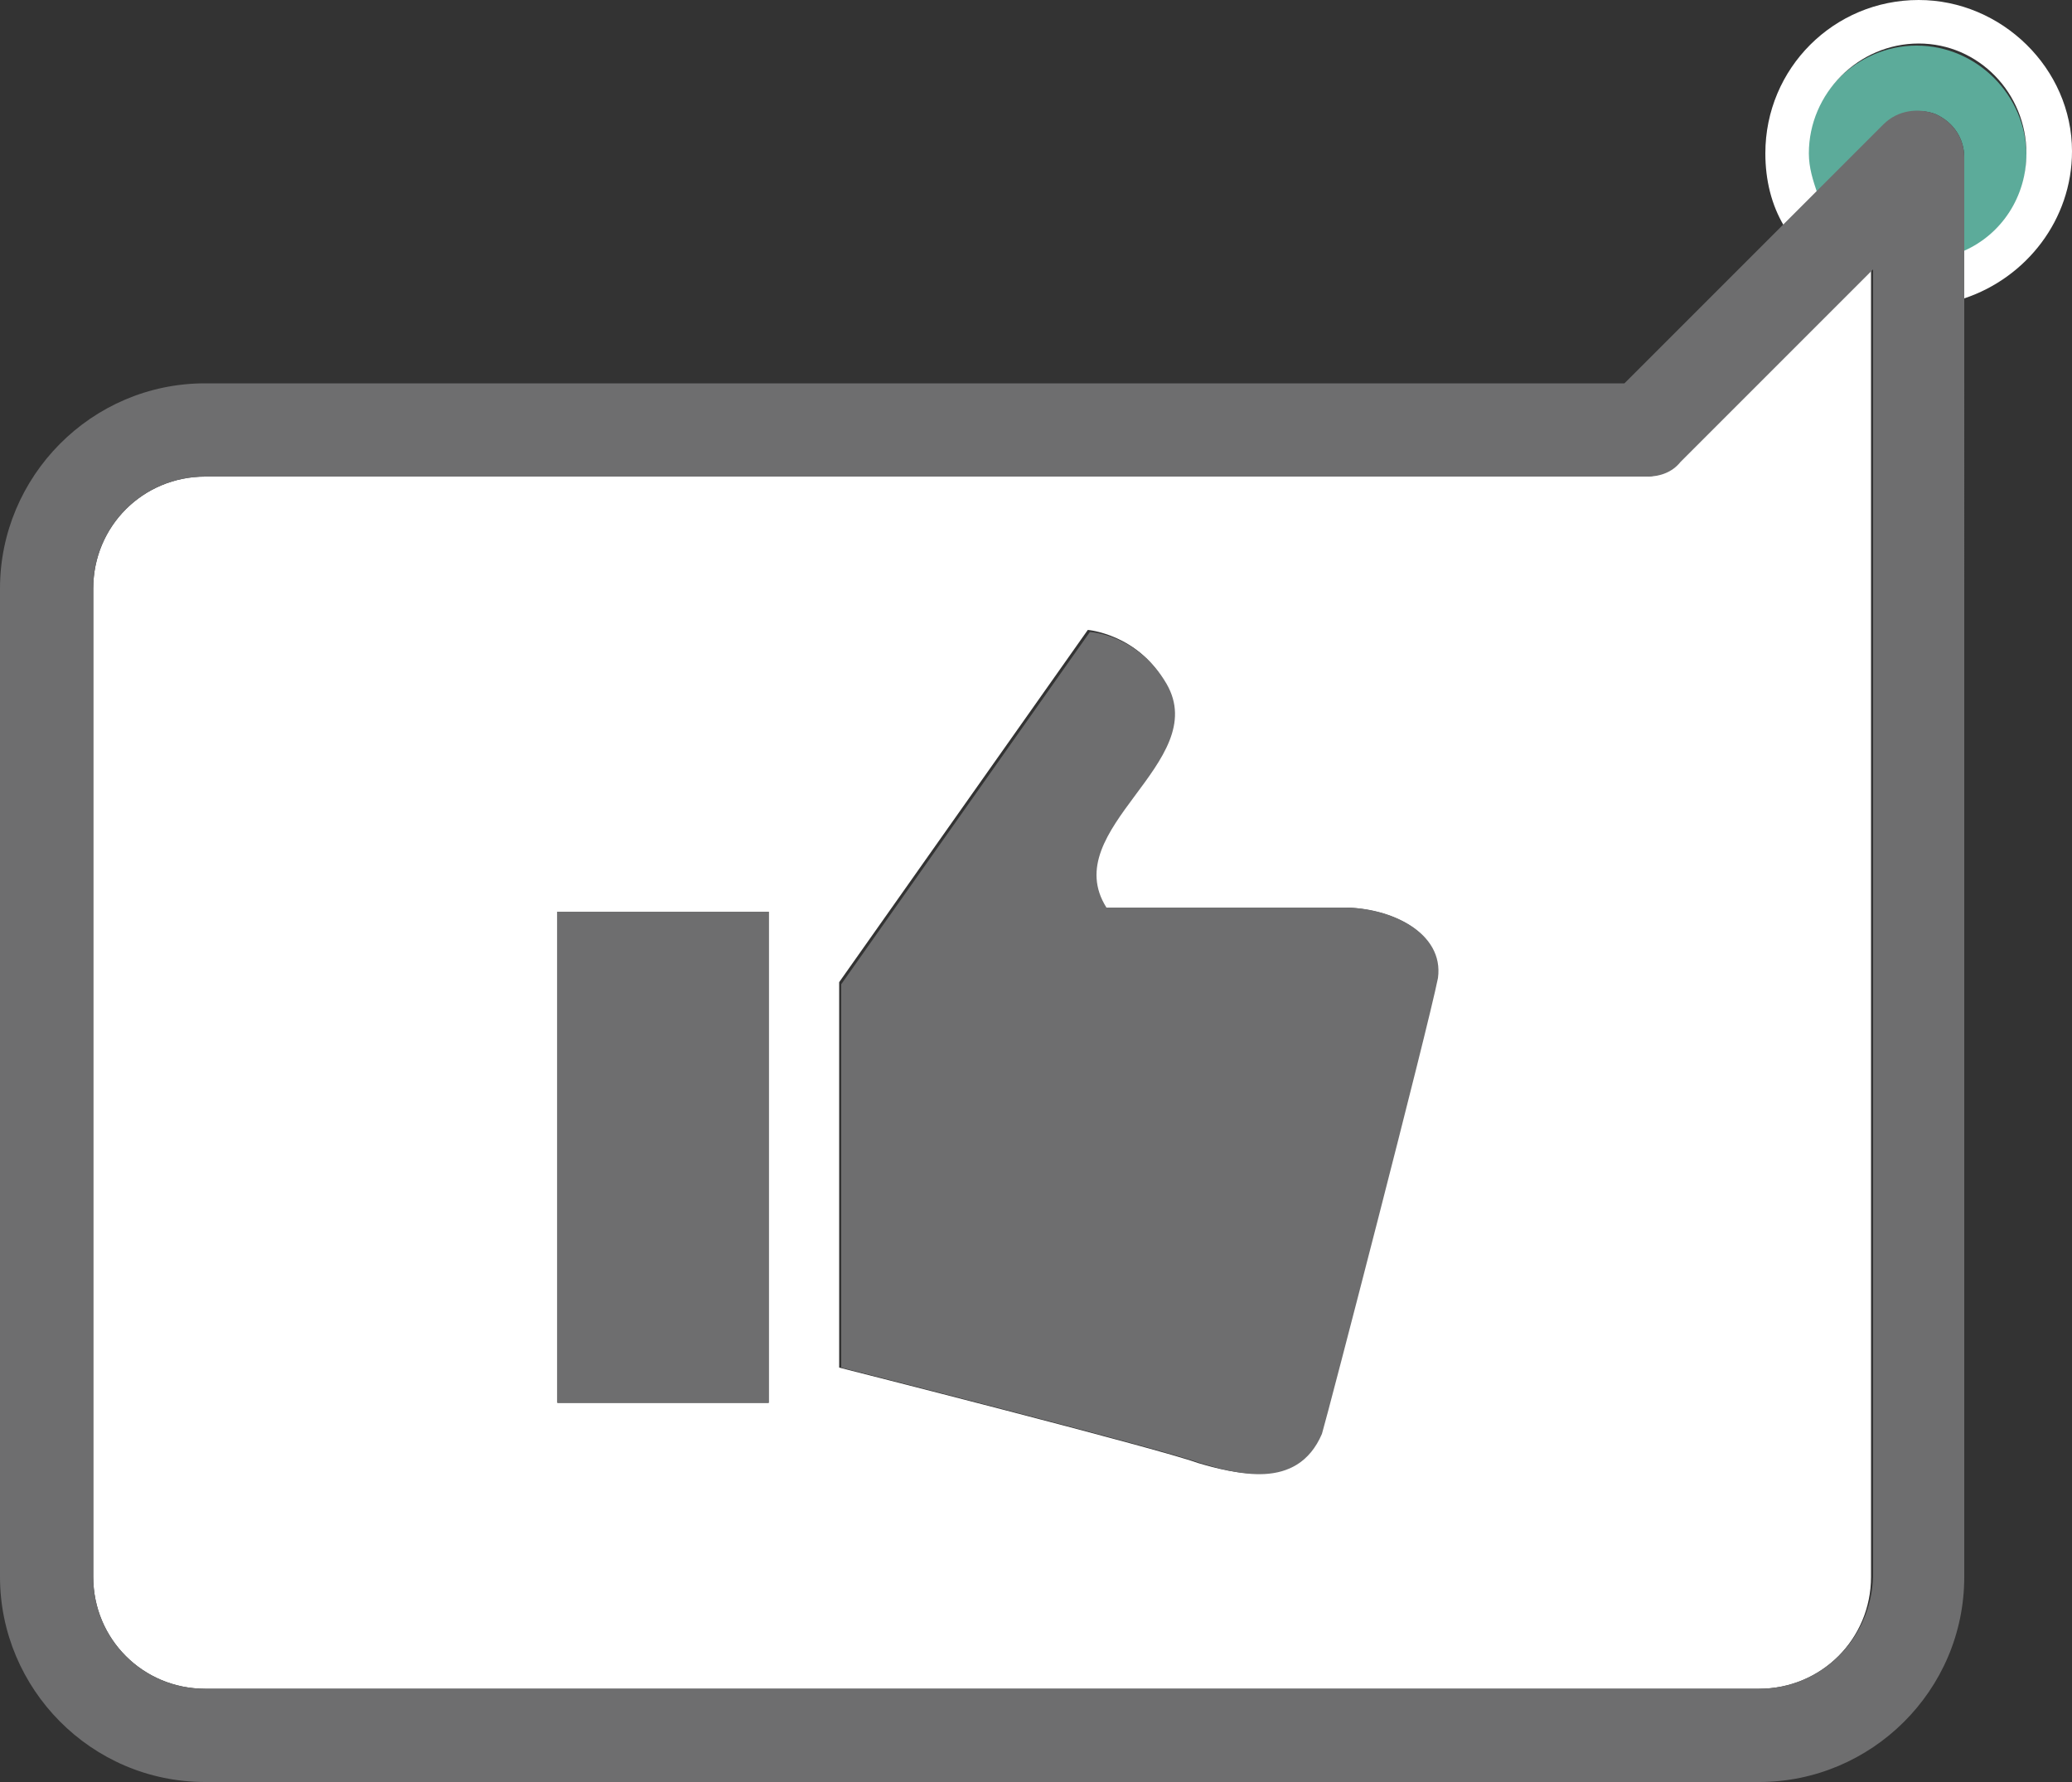 <?xml version="1.0" encoding="utf-8"?>
<!-- Generator: Adobe Illustrator 16.0.0, SVG Export Plug-In . SVG Version: 6.00 Build 0)  -->
<!DOCTYPE svg PUBLIC "-//W3C//DTD SVG 1.1//EN" "http://www.w3.org/Graphics/SVG/1.1/DTD/svg11.dtd">
<svg version="1.1" id="Calque_1" xmlns="http://www.w3.org/2000/svg" xmlns:xlink="http://www.w3.org/1999/xlink" x="0px" y="0px"
	 width="595.279px" height="511.941px" viewBox="0 164.975 595.279 511.941" enable-background="new 0 164.975 595.279 511.941"
	 xml:space="preserve">
<rect x="0" y="164.975" width="595.279" height="511.941" fill="#333333" stroke="none"/>
<g>
	<path fill="#5CAB9A" d="M555.991,197.715c5.357,2.381,8.334,7.144,8.334,12.501v27.383c10.715-4.762,17.858-15.477,17.858-27.978
		c0-17.263-14.287-31.55-31.55-31.55s-31.55,14.287-31.55,31.55c0,4.167,0.595,7.739,2.381,11.31l20.239-20.239
		C545.277,197.12,551.229,195.929,555.991,197.715z"/>
	<path fill="#FFFFFF" d="M551.229,164.975c-24.406,0-44.05,19.644-44.05,44.051c0,7.738,1.785,14.882,5.357,20.835l9.524-9.525
		c-1.19-3.572-2.382-7.143-2.382-11.31c0-17.263,14.287-31.55,31.55-31.55c17.264,0,30.955,14.287,30.955,31.55
		c0,12.501-7.144,23.216-17.858,27.978v13.691c17.858-5.953,30.954-22.621,30.954-42.265
		C595.28,184.619,575.04,164.975,551.229,164.975z"/>
	<path fill="#FFFFFF" d="M537.537,242.361l-55.36,55.361c-2.382,2.381-5.953,4.167-9.524,4.167H58.933
		c-17.858,0-32.146,14.287-32.146,32.145v283.948c0,17.858,14.287,32.146,32.146,32.146h446.46
		c17.858,0,32.145-14.287,32.145-32.146V242.361z M220.849,567.979H160.13V426.897h60.719V567.979z M412.529,445.947
		c-2.976,14.882-31.55,125.009-33.335,130.961c-7.144,16.073-25.002,11.311-35.122,8.334
		c-11.311-4.167-102.983-27.383-102.983-27.383V447.138l71.434-101.198c0,0,14.287,1.19,22.025,14.882
		c13.097,22.025-31.55,41.669-17.263,64.885c27.978,0,55.36,0,68.457,0C399.433,425.707,414.91,432.851,412.529,445.947z"/>
	<path fill="#6E6E6F" d="M564.325,237.599v-27.383c0-5.357-2.977-10.12-8.334-12.501c-4.763-1.786-10.715-1.19-14.882,2.977
		l-19.645,19.644l-9.524,9.525l-45.241,45.241H58.933C26.193,275.102,0,301.889,0,334.034v283.948
		c0,32.146,26.192,58.934,58.933,58.934h446.46c32.145,0,58.933-26.192,58.933-58.934V251.29V237.599z M505.393,650.128H58.933
		c-17.858,0-32.146-14.287-32.146-32.146V334.034c0-17.858,14.287-32.145,32.146-32.145h414.314c3.572,0,7.144-1.191,9.524-4.167
		l55.361-55.361v375.622C537.537,635.841,523.251,650.128,505.393,650.128z"/>
	<path fill="#6E6E6F" d="M386.336,425.707c-13.096,0-40.479,0-68.457,0c-14.286-22.62,30.359-41.669,17.264-64.29
		c-8.334-14.287-22.025-14.882-22.025-14.882l-71.434,101.197v110.127c0,0,91.673,23.216,102.983,27.383
		c10.119,2.977,27.978,8.334,35.121-8.334c1.786-5.952,30.359-116.079,33.336-130.961
		C414.91,432.851,399.433,425.707,386.336,425.707z"/>
	<rect x="160.13" y="426.897" fill="#6E6E6F" width="60.719" height="141.082"/>
</g>
</svg>
